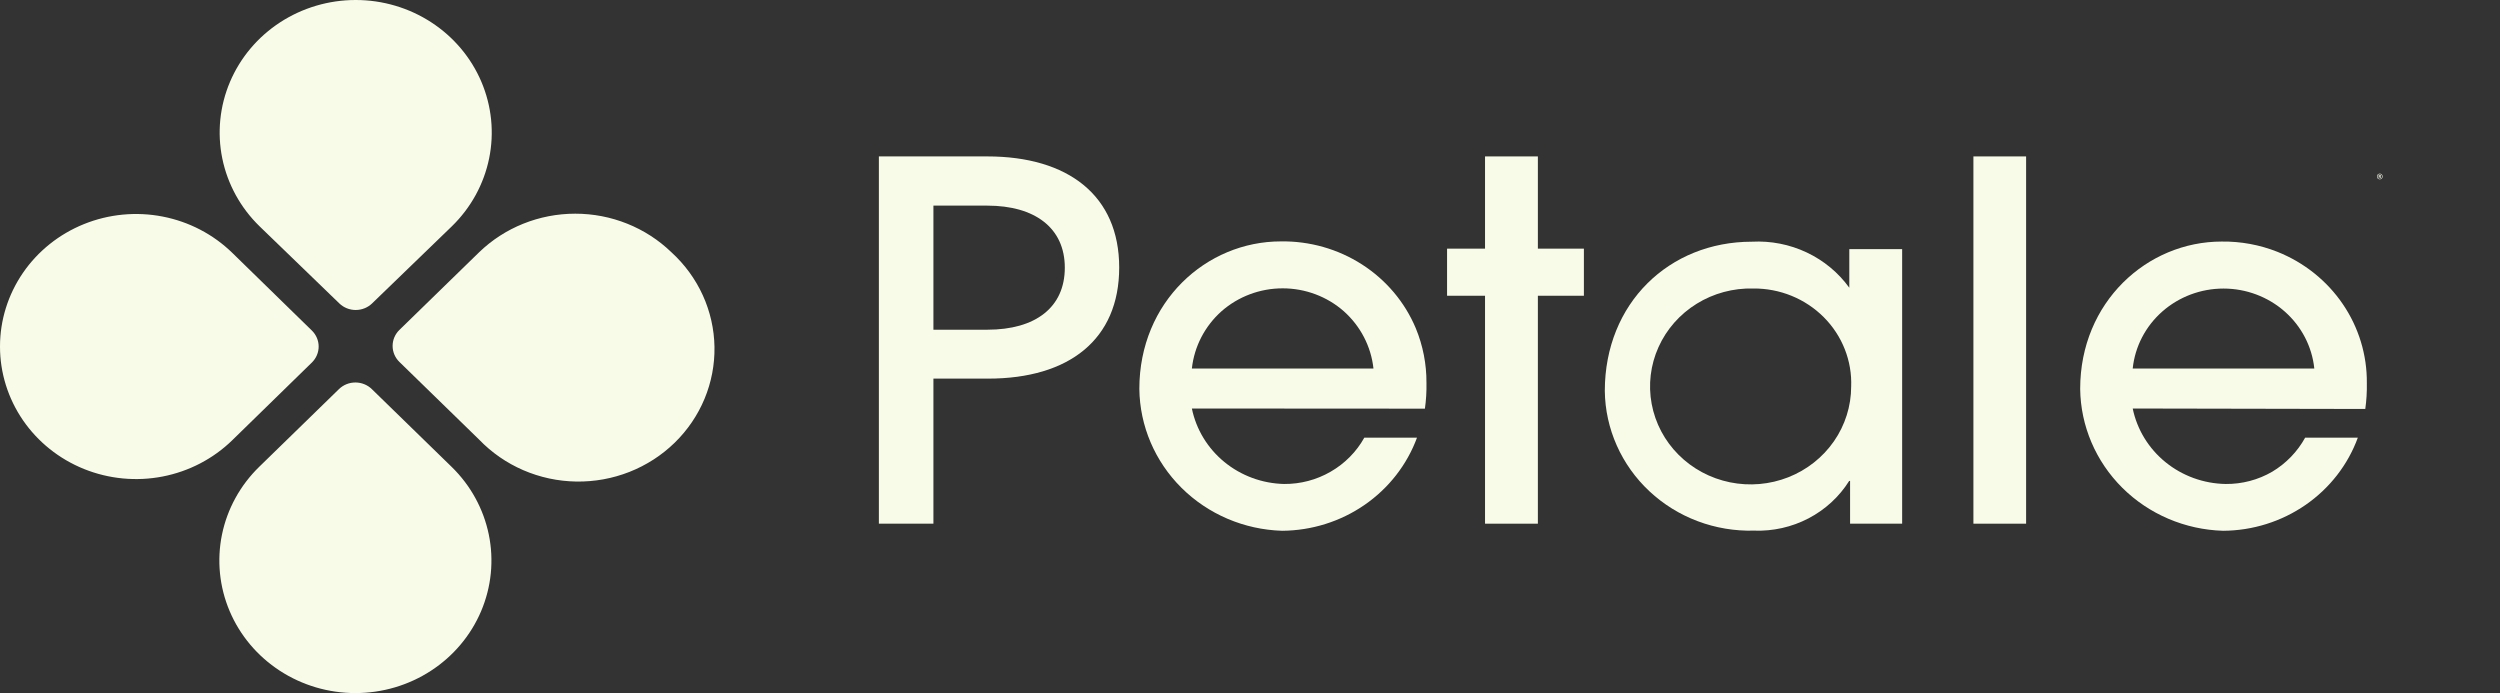 <svg width="1515" height="420" viewBox="0 0 1515 420" fill="none" xmlns="http://www.w3.org/2000/svg">
<rect x="0" y="0" width="1515" height="420" fill="#333333" stroke="none"/>
<path fill-rule="evenodd" clip-rule="evenodd" d="M215.559 187.852C211.849 187.852 208.29 186.426 205.653 183.885L157.296 137.14C145.757 125.911 137.896 111.6 134.708 96.018C131.519 80.436 133.147 64.282 139.384 49.601C145.621 34.92 156.188 22.371 169.747 13.542C183.307 4.713 199.25 0 215.559 0C231.868 0 247.811 4.713 261.371 13.542C274.93 22.371 285.497 34.92 291.734 49.601C297.971 64.282 299.598 80.436 296.41 96.018C293.222 111.6 285.361 125.911 273.822 137.14L225.465 183.885C222.828 186.426 219.268 187.852 215.559 187.852ZM98.559 288.766C114.554 285.66 129.243 278.002 140.769 266.76L189.032 219.65C191.641 217.081 193.105 213.613 193.105 209.999C193.105 206.385 191.641 202.917 189.032 200.348L140.769 153.238C129.243 141.997 114.554 134.338 98.559 131.232C82.564 128.126 65.983 129.712 50.913 135.788C35.844 141.864 22.963 152.159 13.9 165.369C4.837 178.578 0 194.11 0 209.999C0 225.888 4.837 241.42 13.9 254.63C22.963 267.84 35.844 278.134 50.913 284.21C65.983 290.287 82.564 291.872 98.559 288.766ZM406.876 152.872C391.382 137.896 370.44 129.492 348.613 129.492C326.786 129.492 305.844 137.896 290.35 152.872L241.993 199.983C239.384 202.552 237.92 206.02 237.92 209.634C237.92 213.248 239.384 216.716 241.993 219.284L290.35 266.395C297.905 274.259 307.006 280.562 317.112 284.93C327.218 289.297 338.123 291.64 349.178 291.818C360.232 291.996 371.21 290.006 381.459 285.967C391.708 281.927 401.019 275.921 408.836 268.305C416.654 260.688 422.82 251.618 426.966 241.633C431.112 231.649 433.155 220.953 432.972 210.184C432.789 199.414 430.384 188.791 425.901 178.945C421.418 169.099 414.948 160.233 406.876 152.872ZM215.369 231.782C219.079 231.782 222.639 233.208 225.276 235.75L273.633 282.86C285.171 294.089 293.032 308.4 296.221 323.982C299.409 339.564 297.782 355.718 291.544 370.399C285.307 385.08 274.74 397.629 261.181 406.458C247.622 415.287 231.679 420 215.369 420C199.06 420 183.117 415.287 169.558 406.458C155.998 397.629 145.432 385.08 139.194 370.399C132.957 355.718 131.33 339.564 134.518 323.982C137.707 308.4 145.567 294.089 157.106 282.86L205.463 235.75C208.1 233.208 211.66 231.782 215.369 231.782Z" fill="#F9FBE9"/>
<path d="M532.599 317.352V94.789H598.327C647.248 94.789 678.234 118.481 678.234 162.116C678.234 205.75 647.811 229.443 598.797 229.443H565.651V317.352H532.599ZM598.327 199.804C627.529 199.804 645.276 186.266 645.276 162.207C645.276 138.149 627.154 124.61 598.327 124.61H565.651V199.804H598.327Z" fill="#F9FBE9"/>
<path d="M722.274 247.555C724.872 260.226 731.819 271.658 741.973 279.971C752.128 288.284 764.884 292.982 778.143 293.293C788.05 293.37 797.791 290.808 806.312 285.883C814.939 280.935 822.016 273.787 826.782 265.21H858.707C852.649 281.645 841.557 295.872 826.93 305.966C812.303 316.06 794.847 321.535 776.922 321.651C753.909 320.945 732.065 311.605 715.951 295.583C699.836 279.56 690.698 258.093 690.443 235.663C690.443 182.881 731.007 146.29 776.171 146.29C793.654 146.019 810.814 150.895 825.405 160.279C839.997 169.664 851.342 183.121 857.956 198.889C862.302 209.413 864.502 220.66 864.435 232.004C864.543 237.234 864.229 242.464 863.496 247.646L722.274 247.555ZM832.322 223.313C830.879 210.014 824.501 197.686 814.387 188.644C804.221 179.689 791.004 174.732 777.298 174.732C763.593 174.732 750.375 179.689 740.209 188.644C730.095 197.686 723.717 210.014 722.274 223.313H832.322Z" fill="#F9FBE9"/>
<path d="M899.931 317.352V179.222H876.926V150.681H899.931V94.789H931.95V150.681H959.837V179.222H931.95V317.352H899.931Z" fill="#F9FBE9"/>
<path d="M1121.15 317.351V291.463H1120.59C1114.59 301.018 1106.09 308.842 1095.95 314.132C1085.82 319.422 1074.42 321.986 1062.94 321.559C1051.27 321.876 1039.66 319.928 1028.78 315.831C1017.89 311.734 1007.96 305.569 999.541 297.695C991.126 289.82 984.403 280.394 979.763 269.964C975.123 259.534 972.659 248.31 972.514 236.943C972.514 183.704 1011.57 146.473 1061.62 146.473C1073.09 145.862 1084.52 148.103 1094.86 152.983C1105.19 157.864 1114.08 165.225 1120.68 174.373V150.955H1152.7V317.351H1121.15ZM1121.81 234.382C1122.12 226.629 1120.8 218.895 1117.95 211.651C1115.1 204.406 1110.77 197.8 1105.22 192.233C1099.67 186.665 1093.02 182.253 1085.68 179.262C1078.33 176.27 1070.43 174.763 1062.47 174.831C1050.36 174.521 1038.42 177.737 1028.2 184.065C1017.97 190.394 1009.91 199.549 1005.05 210.361C1000.19 221.172 998.749 233.15 1000.91 244.765C1003.07 256.379 1008.73 267.102 1017.18 275.565C1025.63 284.028 1036.47 289.845 1048.33 292.275C1060.18 294.705 1072.51 293.637 1083.74 289.207C1094.97 284.777 1104.59 277.186 1111.37 267.405C1118.15 257.623 1121.79 246.094 1121.81 234.29V234.382Z" fill="#F9FBE9"/>
<path d="M1227.82 94.789H1195.89V317.352H1227.82V94.789Z" fill="#F9FBE9"/>
<path d="M1292.42 247.555C1295.05 260.294 1302.07 271.774 1312.32 280.093C1322.57 288.412 1335.42 293.069 1348.76 293.294C1358.67 293.389 1368.41 290.826 1376.93 285.884C1385.36 280.842 1392.26 273.707 1396.93 265.21H1428.85C1422.84 281.653 1411.77 295.891 1397.15 305.99C1382.53 316.088 1365.08 321.556 1347.16 321.651C1324.13 320.968 1302.26 311.639 1286.13 295.614C1270 279.589 1260.85 258.109 1260.59 235.663C1260.59 183.064 1301.15 146.382 1346.32 146.382C1357.9 146.232 1369.39 148.347 1380.12 152.602C1396.29 159.064 1410.09 170.102 1419.75 184.29C1429.41 198.478 1434.48 215.163 1434.3 232.187C1434.41 237.417 1434.09 242.648 1433.36 247.83L1292.42 247.555ZM1402.47 223.314C1401.09 210.032 1394.69 197.723 1384.53 188.772C1374.36 179.821 1361.15 174.865 1347.44 174.865C1333.74 174.865 1320.53 179.821 1310.36 188.772C1300.19 197.723 1293.8 210.032 1292.42 223.314H1402.47Z" fill="#F9FBE9"/>
<path d="M1442.15 105.236C1442.48 105.236 1442.77 105.31 1443.02 105.458C1443.27 105.607 1443.47 105.812 1443.62 106.074C1443.76 106.336 1443.84 106.63 1443.84 106.955C1443.84 107.28 1443.76 107.573 1443.62 107.835C1443.47 108.092 1443.27 108.294 1443.02 108.443C1442.77 108.591 1442.48 108.665 1442.15 108.665C1441.83 108.665 1441.54 108.591 1441.28 108.443C1441.03 108.294 1440.82 108.092 1440.68 107.835C1440.53 107.573 1440.46 107.28 1440.46 106.955C1440.46 106.63 1440.53 106.336 1440.68 106.074C1440.82 105.812 1441.03 105.607 1441.28 105.458C1441.54 105.31 1441.83 105.236 1442.15 105.236ZM1442.15 108.383C1442.56 108.383 1442.9 108.249 1443.15 107.981C1443.4 107.713 1443.53 107.371 1443.53 106.955C1443.53 106.539 1443.4 106.197 1443.15 105.929C1442.9 105.661 1442.56 105.527 1442.15 105.527C1441.74 105.527 1441.4 105.661 1441.15 105.929C1440.89 106.197 1440.77 106.539 1440.77 106.955C1440.77 107.371 1440.89 107.713 1441.15 107.981C1441.4 108.249 1441.74 108.383 1442.15 108.383ZM1442.9 106.578C1442.9 106.721 1442.86 106.841 1442.78 106.938C1442.7 107.029 1442.59 107.089 1442.45 107.117L1442.96 107.853L1442.52 107.861L1442.05 107.134H1441.86V107.861H1441.49V106.023H1442.28C1442.47 106.023 1442.62 106.074 1442.73 106.177C1442.84 106.274 1442.9 106.407 1442.9 106.578ZM1441.86 106.826H1442.26C1442.34 106.826 1442.4 106.807 1442.45 106.767C1442.51 106.727 1442.53 106.667 1442.53 106.587C1442.53 106.507 1442.51 106.45 1442.45 106.416C1442.4 106.376 1442.34 106.356 1442.26 106.356H1441.86V106.826Z" fill="#F9FBE9"/>
</svg>

